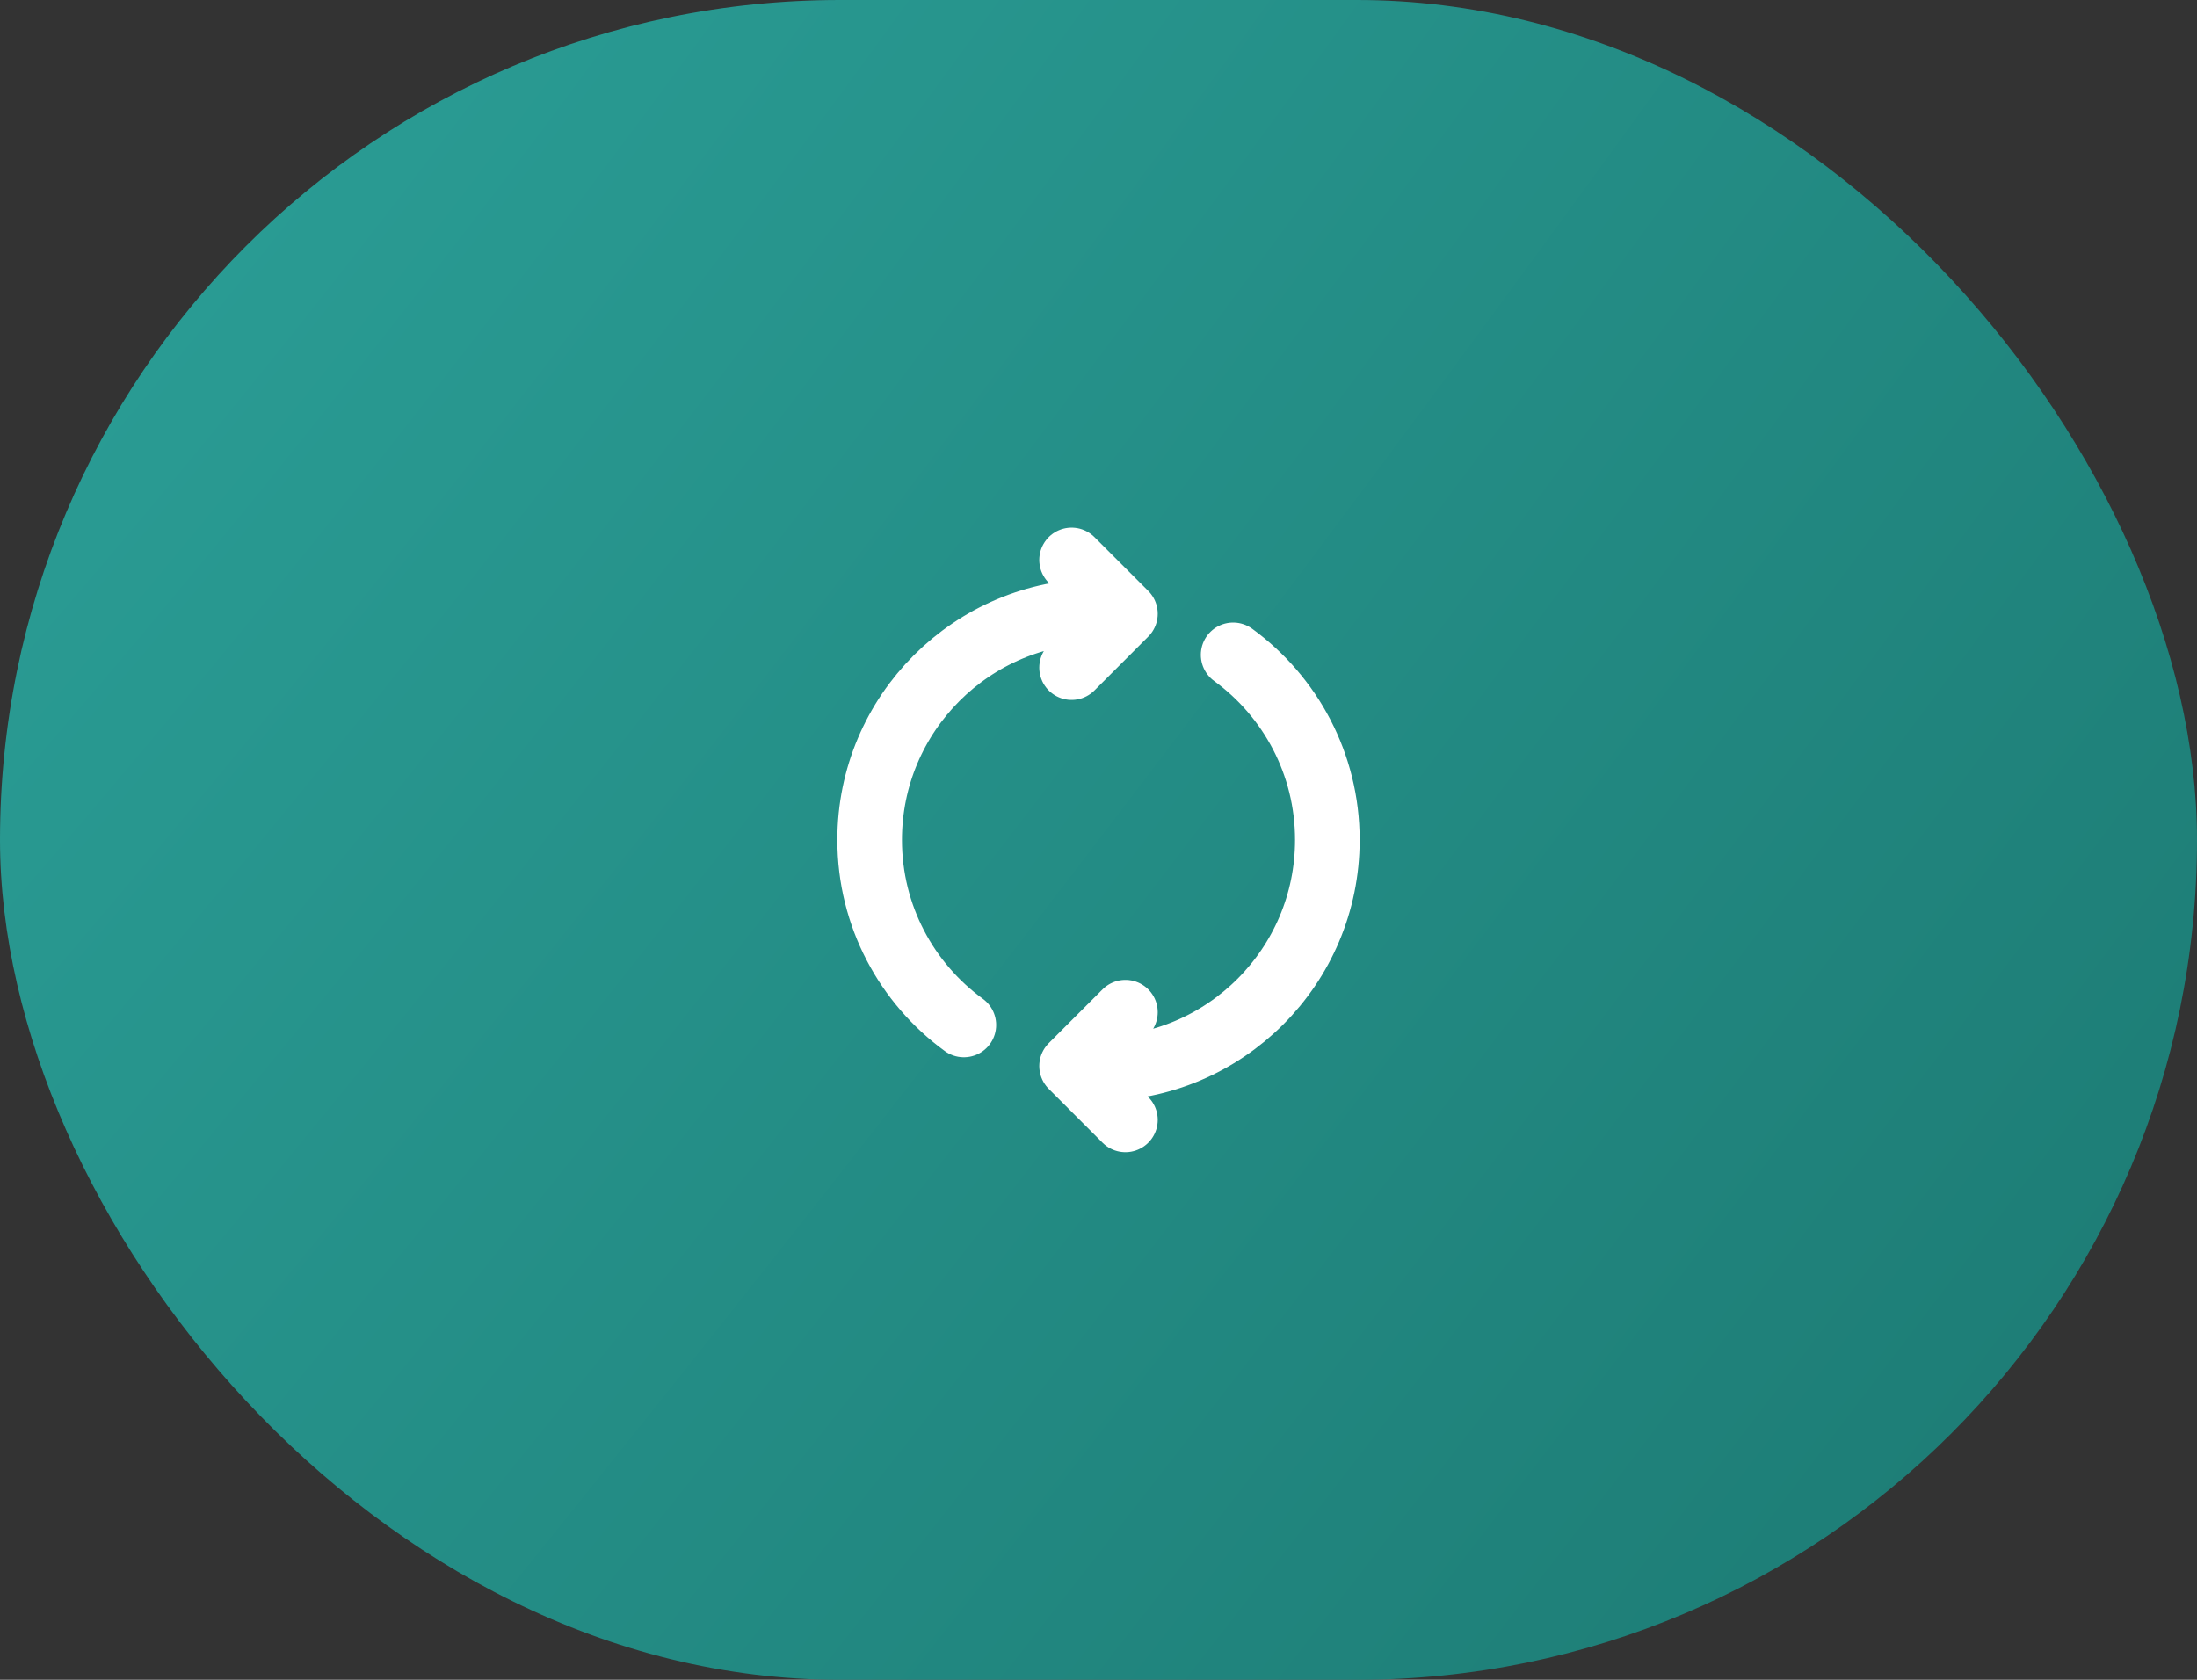 <svg width="68" height="52" viewBox="0 0 68 52" fill="none" xmlns="http://www.w3.org/2000/svg">
<rect x="0" y="0" width="68" height="52" fill="#333333" stroke="none"/>
<rect width="68" height="52" rx="26" fill="url(#paint0_radial_35_101)"/>
<path d="M38.167 20.271C39.934 21.559 41.083 23.645 41.083 26C41.083 29.912 37.912 33.084 34 33.084H33.583M29.833 31.729C28.066 30.441 26.917 28.355 26.917 26C26.917 22.088 30.088 18.917 34 18.917H34.417M34.833 34.667L33.167 33L34.833 31.334M33.167 20.667L34.833 19L33.167 17.334" stroke="white" stroke-width="2" stroke-linecap="round" stroke-linejoin="round"/>
<defs>
<radialGradient id="paint0_radial_35_101" cx="0" cy="0" r="1" gradientUnits="userSpaceOnUse" gradientTransform="rotate(37.405) scale(85.604 417.848)">
<stop stop-color="#2B9F97"/>
<stop offset="1" stop-color="#1C7A73"/>
</radialGradient>
</defs>
</svg>
